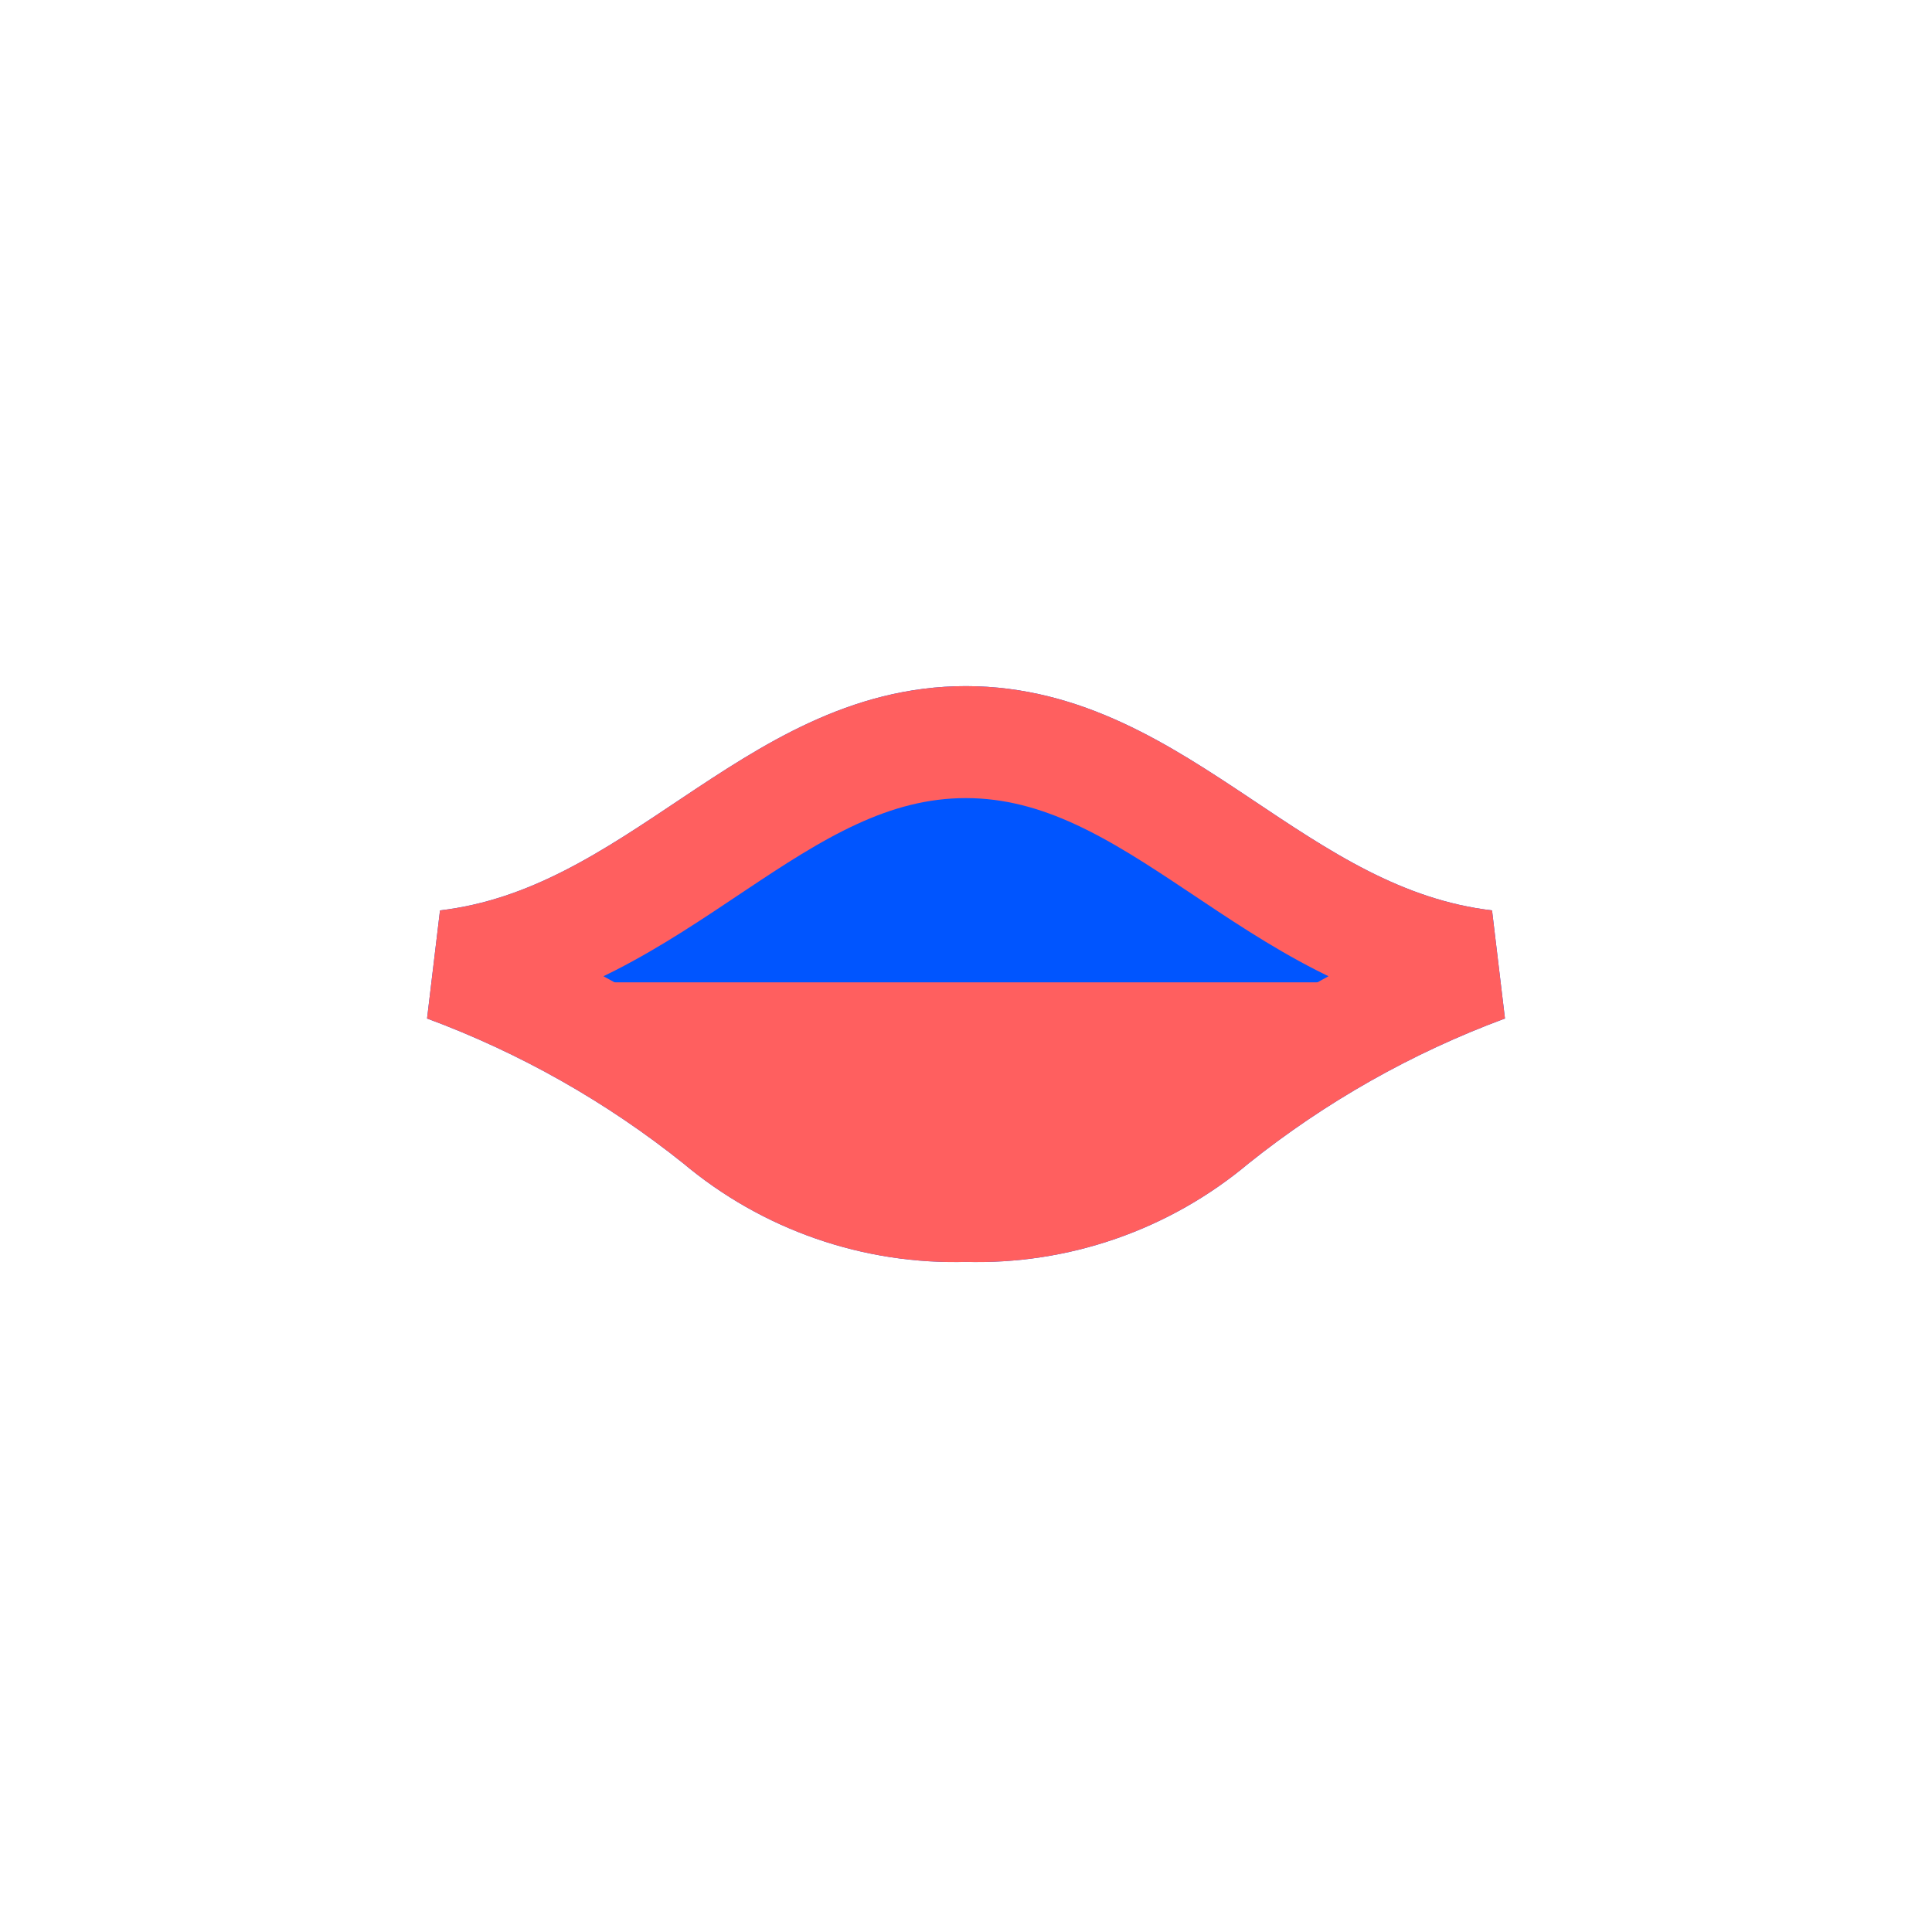 <svg width="52" height="52" viewBox="0 0 52 52" fill="none" xmlns="http://www.w3.org/2000/svg">
<g id="mouth-27">
<path id="Vector" d="M26 32.456C28.427 32.533 30.796 31.71 32.653 30.146C34.859 28.381 37.334 26.981 39.983 26C34.283 25.331 31.214 19.979 26.001 19.974C20.788 19.969 17.715 25.333 12.018 26C14.665 26.981 17.139 28.38 19.343 30.144C21.201 31.71 23.572 32.533 26 32.456Z" fill="#0055FF" stroke="#0055FF" stroke-width="3.014"/>
<path id="Vector_2" d="M26 31.52C28.063 31.585 30.077 30.886 31.655 29.556C33.529 28.057 35.631 26.868 37.881 26.034C33.038 25.466 30.427 20.916 25.996 20.911C21.565 20.906 18.953 25.466 14.11 26.034C16.36 26.868 18.462 28.057 20.336 29.556C21.917 30.888 23.934 31.587 26 31.52Z" fill="#FF5F5F"/>
<path id="Vector_3" d="M26 20.413H26.011C31.383 20.413 35.791 23.28 38.211 24.94C38.011 25.537 37.636 26.06 37.135 26.44H14.874C14.373 26.06 13.997 25.537 13.797 24.94C16.216 23.28 20.623 20.413 25.997 20.413H26.008" fill="#0055FF"/>
<path id="Vector_4" d="M26 32.457C28.427 32.533 30.796 31.71 32.653 30.146C34.859 28.381 37.334 26.981 39.983 26C34.283 25.331 31.214 19.979 26.001 19.974C20.788 19.969 17.715 25.333 12.018 26C14.665 26.981 17.139 28.38 19.343 30.144C21.201 31.71 23.572 32.534 26 32.457Z" stroke="#FF5F5F" stroke-width="3.014" stroke-linejoin="bevel"/>
</g>
</svg>
